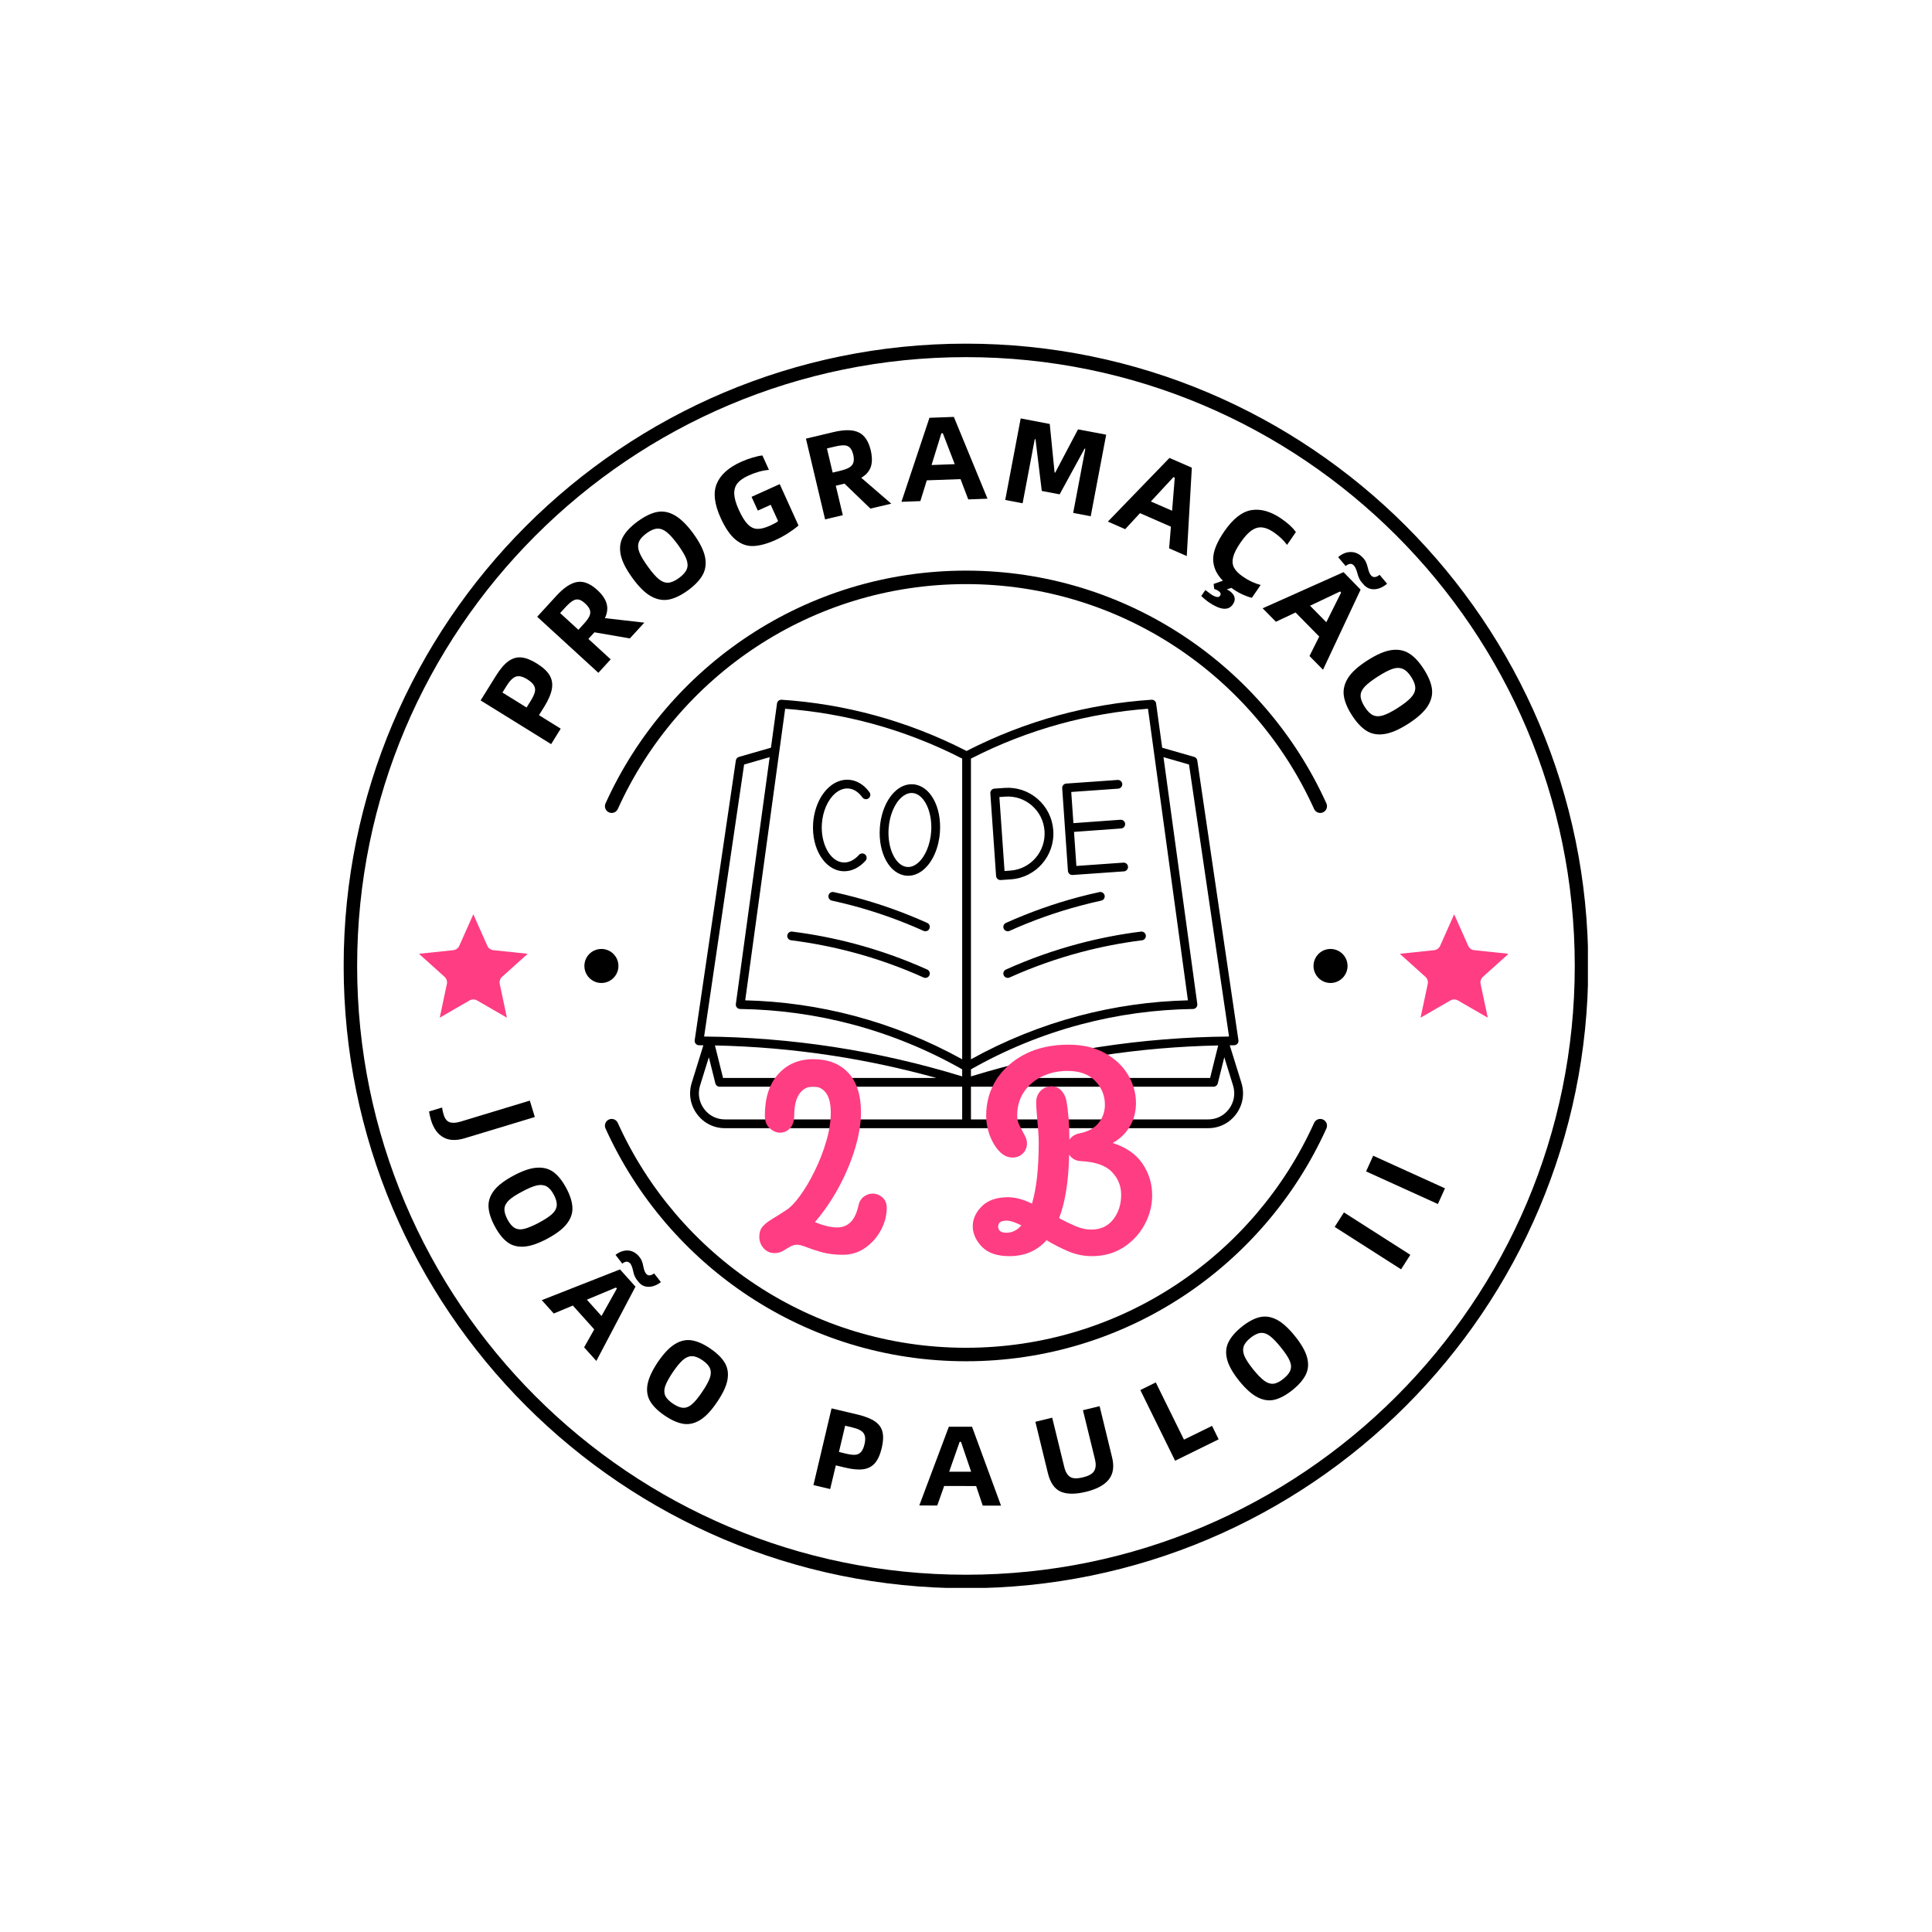 <svg xmlns="http://www.w3.org/2000/svg" xmlns:xlink="http://www.w3.org/1999/xlink" width="500" zoomAndPan="magnify" viewBox="0 0 375 375" height="500" preserveAspectRatio="xMidYMid meet" version="1.0"><defs><g/><clipPath id="d2ec52ab0a"><path d="M 66.711 66.711 L 308.211 66.711 L 308.211 308.211 L 66.711 308.211 Z M 66.711 66.711 " clip-rule="nonzero"/></clipPath><clipPath id="85d69423c1"><path d="M 81.312 177.461 L 102.312 177.461 L 102.312 197.711 L 81.312 197.711 Z M 81.312 177.461 " clip-rule="nonzero"/></clipPath><clipPath id="bb66a4f836"><path d="M 271.695 177.461 L 292.695 177.461 L 292.695 197.711 L 271.695 197.711 Z M 271.695 177.461 " clip-rule="nonzero"/></clipPath><clipPath id="32fcf346ed"><path d="M 133.609 135.762 L 241.609 135.762 L 241.609 219 L 133.609 219 Z M 133.609 135.762 " clip-rule="nonzero"/></clipPath></defs><rect x="-37.5" width="450" fill="#ffffff" y="-37.5" height="450" fill-opacity="1"/><rect x="-37.5" width="450" fill="#ffffff" y="-37.5" height="450" fill-opacity="1"/><g clip-path="url(#d2ec52ab0a)"><path fill="#000000" d="M 187.5 308.277 C 120.828 308.277 66.703 254.148 66.703 187.488 C 66.703 120.828 120.828 66.703 187.5 66.703 C 254.16 66.703 308.277 120.828 308.277 187.488 C 308.277 254.148 254.16 308.277 187.5 308.277 Z M 187.5 305.656 C 252.711 305.656 305.66 252.707 305.66 187.488 C 305.66 122.27 252.711 69.32 187.5 69.32 C 122.277 69.32 69.32 122.27 69.32 187.488 C 69.32 252.707 122.277 305.656 187.5 305.656 Z M 261.559 187.488 C 261.559 189.312 260.074 190.797 258.25 190.797 C 256.438 190.797 254.953 189.312 254.953 187.488 C 254.953 185.664 256.438 184.191 258.25 184.191 C 260.074 184.191 261.559 185.664 261.559 187.488 Z M 119.914 157.031 C 119.617 157.684 118.848 157.973 118.184 157.676 C 117.531 157.379 117.234 156.602 117.531 155.949 C 129.574 129.312 156.387 110.758 187.5 110.758 C 218.602 110.758 245.414 129.312 257.457 155.949 C 257.754 156.602 257.457 157.379 256.801 157.676 C 256.141 157.973 255.371 157.684 255.066 157.031 C 243.441 131.293 217.547 113.375 187.5 113.375 C 157.441 113.375 131.547 131.293 119.914 157.031 Z M 255.066 217.957 C 255.371 217.293 256.141 217.004 256.801 217.301 C 257.457 217.598 257.754 218.375 257.457 219.031 C 245.414 245.664 218.602 264.219 187.5 264.219 C 156.387 264.219 129.574 245.664 117.531 219.031 C 117.234 218.375 117.531 217.598 118.184 217.301 C 118.848 217.004 119.617 217.293 119.914 217.957 C 131.547 243.684 157.441 261.602 187.5 261.602 C 217.547 261.602 243.441 243.684 255.066 217.957 Z M 120.035 187.488 C 120.035 189.312 118.551 190.797 116.738 190.797 C 114.902 190.797 113.43 189.312 113.43 187.488 C 113.43 185.664 114.902 184.191 116.738 184.191 C 118.551 184.191 120.035 185.664 120.035 187.488 Z M 120.035 187.488 " fill-opacity="1" fill-rule="evenodd"/></g><g clip-path="url(#85d69423c1)"><path fill="#ff3d83" d="M 91.871 177.461 L 94.586 183.57 C 94.691 183.805 94.855 184.008 95.066 184.16 C 95.273 184.309 95.516 184.402 95.773 184.43 L 102.426 185.129 L 97.453 189.602 C 97.262 189.773 97.117 189.992 97.039 190.238 C 96.961 190.48 96.945 190.742 97 190.992 L 98.391 197.535 L 92.602 194.188 C 92.379 194.059 92.125 193.992 91.871 193.992 C 91.613 193.992 91.359 194.059 91.137 194.188 L 85.348 197.535 L 86.738 190.992 C 86.793 190.742 86.781 190.48 86.699 190.238 C 86.621 189.992 86.477 189.773 86.289 189.602 L 81.316 185.129 L 87.969 184.43 C 88.223 184.402 88.469 184.309 88.676 184.16 C 88.883 184.008 89.047 183.805 89.152 183.57 Z M 91.871 177.461 " fill-opacity="1" fill-rule="evenodd"/></g><g clip-path="url(#bb66a4f836)"><path fill="#ff3d83" d="M 282.254 177.461 L 284.973 183.57 C 285.074 183.805 285.238 184.008 285.449 184.16 C 285.656 184.309 285.898 184.402 286.156 184.43 L 292.809 185.129 L 287.836 189.602 C 287.645 189.773 287.5 189.992 287.422 190.238 C 287.344 190.48 287.328 190.742 287.383 190.992 L 288.777 197.535 L 282.984 194.188 C 282.762 194.059 282.508 193.992 282.254 193.992 C 281.996 193.992 281.742 194.059 281.52 194.188 L 275.73 197.535 L 277.121 190.992 C 277.176 190.742 277.164 190.48 277.082 190.238 C 277.004 189.992 276.863 189.773 276.672 189.602 L 271.699 185.129 L 278.352 184.43 C 278.605 184.402 278.852 184.309 279.059 184.16 C 279.266 184.008 279.43 183.805 279.535 183.57 Z M 282.254 177.461 " fill-opacity="1" fill-rule="evenodd"/></g><g clip-path="url(#32fcf346ed)"><path fill="#000000" d="M 152.812 181.562 C 152.871 181.098 153.297 180.766 153.766 180.824 C 157.828 181.332 161.898 182.125 165.859 183.176 C 170.676 184.453 175.422 186.141 179.973 188.188 C 180.402 188.383 180.59 188.883 180.398 189.312 C 180.254 189.625 179.945 189.809 179.621 189.809 C 179.504 189.809 179.383 189.785 179.27 189.734 C 174.805 187.723 170.148 186.066 165.422 184.816 C 161.535 183.785 157.543 183.008 153.551 182.508 C 153.086 182.453 152.754 182.027 152.812 181.562 Z M 161.828 173.152 C 161.367 173.051 160.914 173.34 160.816 173.801 C 160.715 174.258 161.004 174.711 161.465 174.809 C 162.789 175.098 164.117 175.418 165.422 175.762 C 170.145 177.016 174.805 178.672 179.27 180.684 C 179.383 180.734 179.504 180.758 179.621 180.758 C 179.945 180.758 180.254 180.574 180.398 180.262 C 180.59 179.832 180.402 179.328 179.973 179.137 C 175.422 177.086 170.676 175.402 165.859 174.125 C 164.531 173.77 163.176 173.445 161.828 173.152 Z M 240.961 210.184 C 241.609 212.277 241.234 214.488 239.934 216.246 C 238.648 217.98 236.68 218.977 234.531 218.977 L 140.688 218.977 C 138.539 218.977 136.57 217.98 135.289 216.246 C 133.984 214.488 133.609 212.277 134.262 210.184 L 136.523 202.891 C 136.242 202.887 135.961 202.883 135.68 202.883 C 135.434 202.883 135.199 202.777 135.039 202.59 C 134.875 202.402 134.805 202.156 134.84 201.914 L 142.828 147.605 C 142.879 147.277 143.113 147.004 143.434 146.914 L 149.641 145.129 L 150.816 136.551 C 150.879 136.109 151.27 135.789 151.715 135.82 C 157.84 136.223 163.941 137.246 169.859 138.863 C 175.984 140.539 181.953 142.859 187.609 145.766 C 193.266 142.859 199.234 140.539 205.359 138.863 C 211.277 137.246 217.383 136.223 223.504 135.82 C 223.949 135.789 224.344 136.109 224.402 136.551 L 225.578 145.129 L 231.785 146.914 C 232.105 147.004 232.344 147.277 232.391 147.605 L 240.379 201.914 C 240.418 202.156 240.344 202.402 240.184 202.59 C 240.023 202.777 239.785 202.883 239.539 202.883 C 239.258 202.887 238.977 202.887 238.695 202.891 Z M 225.832 146.965 L 232.395 194.879 C 232.426 195.121 232.352 195.363 232.195 195.551 C 232.035 195.734 231.805 195.84 231.559 195.844 C 224.215 195.945 216.895 196.949 209.797 198.832 C 202.352 200.809 195.176 203.746 188.461 207.559 L 188.461 208.93 C 196.621 206.422 205.02 204.5 213.445 203.207 C 221.727 201.941 230.168 201.262 238.555 201.191 L 230.785 148.391 Z M 213.703 204.887 C 206.906 205.926 200.125 207.387 193.477 209.23 L 234.879 209.23 C 235.16 208.109 235.441 206.98 235.719 205.848 C 235.965 204.867 236.207 203.895 236.449 202.922 C 228.844 203.078 221.207 203.734 213.703 204.887 Z M 188.461 147.242 L 188.461 205.609 C 195.062 201.953 202.082 199.125 209.359 197.191 C 216.281 195.355 223.414 194.34 230.574 194.164 L 229.793 188.441 L 222.824 137.566 C 217.082 137.996 211.363 138.984 205.812 140.5 C 199.828 142.137 193.992 144.406 188.461 147.242 Z M 169.41 140.5 C 163.859 138.984 158.137 137.996 152.398 137.57 L 145.43 188.441 L 144.645 194.164 C 151.809 194.34 158.941 195.355 165.859 197.191 C 173.137 199.125 180.16 201.953 186.758 205.609 L 186.758 147.242 C 181.227 144.406 175.395 142.137 169.41 140.5 Z M 136.668 201.191 C 145.051 201.262 153.492 201.938 161.777 203.207 C 170.203 204.5 178.602 206.422 186.758 208.93 L 186.758 207.559 C 180.043 203.746 172.867 200.809 165.422 198.832 C 158.328 196.949 151.004 195.945 143.66 195.844 C 143.414 195.84 143.184 195.734 143.027 195.551 C 142.867 195.363 142.793 195.121 142.828 194.879 L 149.391 146.965 L 144.434 148.391 Z M 161.516 204.887 C 154.012 203.734 146.375 203.078 138.773 202.922 C 139.016 203.895 139.258 204.871 139.5 205.848 C 139.781 206.98 140.062 208.109 140.344 209.23 L 181.746 209.23 C 175.098 207.387 168.316 205.926 161.516 204.887 Z M 140.688 217.277 L 186.758 217.277 L 186.758 210.93 L 139.676 210.93 C 139.285 210.93 138.945 210.664 138.852 210.285 C 138.516 208.953 138.184 207.605 137.848 206.254 C 137.762 205.906 137.676 205.559 137.586 205.211 L 135.887 210.684 C 135.398 212.258 135.68 213.918 136.66 215.238 C 137.617 216.535 139.086 217.277 140.688 217.277 Z M 239.332 210.684 L 237.633 205.211 C 237.547 205.559 237.461 205.906 237.375 206.254 C 237.039 207.605 236.703 208.953 236.371 210.285 C 236.273 210.664 235.934 210.93 235.543 210.93 L 188.461 210.93 L 188.461 217.277 L 234.531 217.277 C 236.133 217.277 237.602 216.535 238.562 215.238 C 239.539 213.918 239.82 212.258 239.332 210.684 Z M 195.25 188.188 C 194.82 188.383 194.629 188.883 194.824 189.312 C 194.965 189.625 195.273 189.809 195.602 189.809 C 195.719 189.809 195.836 189.785 195.949 189.734 C 200.414 187.723 205.074 186.07 209.801 184.816 C 213.684 183.785 217.68 183.008 221.668 182.512 C 222.137 182.453 222.465 182.027 222.406 181.562 C 222.352 181.098 221.922 180.77 221.457 180.824 C 217.391 181.332 213.32 182.125 209.359 183.176 C 204.547 184.453 199.797 186.141 195.25 188.188 Z M 194.824 180.262 C 194.965 180.574 195.273 180.758 195.602 180.758 C 195.719 180.758 195.836 180.734 195.949 180.684 C 200.414 178.672 205.074 177.016 209.801 175.766 C 211.102 175.418 212.434 175.098 213.754 174.809 C 214.215 174.711 214.508 174.258 214.406 173.801 C 214.305 173.344 213.852 173.051 213.395 173.152 C 212.047 173.445 210.688 173.77 209.359 174.125 C 204.547 175.402 199.797 177.09 195.25 179.137 C 194.82 179.332 194.629 179.832 194.824 180.262 Z M 192.223 153.977 C 192.191 153.508 192.547 153.105 193.016 153.07 L 195.008 152.93 C 197.344 152.766 199.613 153.523 201.391 155.062 C 203.191 156.621 204.277 158.797 204.441 161.184 C 204.781 166.074 201.102 170.332 196.242 170.676 L 194.25 170.816 C 194.23 170.816 194.207 170.816 194.188 170.816 C 193.984 170.816 193.785 170.742 193.629 170.609 C 193.461 170.461 193.355 170.254 193.34 170.027 Z M 193.98 154.703 L 194.98 169.062 L 196.121 168.98 C 200.047 168.707 203.02 165.258 202.742 161.301 C 202.609 159.367 201.73 157.605 200.273 156.344 C 198.84 155.102 197.012 154.492 195.125 154.625 Z M 207.574 169.629 C 207.73 169.762 207.93 169.836 208.137 169.836 C 208.156 169.836 208.176 169.836 208.195 169.832 L 218.156 169.133 C 218.625 169.098 218.98 168.691 218.945 168.227 C 218.914 167.758 218.508 167.402 218.035 167.438 L 208.926 168.082 L 208.465 161.469 L 217.602 160.805 C 218.07 160.773 218.422 160.367 218.391 159.898 C 218.355 159.43 217.945 159.078 217.477 159.113 L 208.348 159.773 L 207.93 153.723 L 217.043 153.078 C 217.512 153.047 217.863 152.641 217.832 152.172 C 217.797 151.707 217.395 151.352 216.922 151.387 L 206.961 152.09 C 206.492 152.121 206.137 152.527 206.172 152.992 L 207.285 169.047 C 207.301 169.27 207.406 169.48 207.574 169.629 Z M 170.777 160.691 C 170.988 157.672 172.16 154.961 173.91 153.445 C 174.922 152.566 176.07 152.148 177.227 152.23 C 180.496 152.461 182.785 156.535 182.441 161.512 C 182.23 164.531 181.059 167.242 179.309 168.758 C 178.379 169.562 177.336 169.984 176.273 169.984 C 176.18 169.984 176.086 169.98 175.992 169.973 C 172.723 169.742 170.434 165.668 170.777 160.691 Z M 176.113 168.281 C 176.992 168.344 177.73 167.879 178.191 167.477 C 179.59 166.27 180.566 163.938 180.742 161.395 C 181.012 157.5 179.348 154.078 177.105 153.922 C 177.055 153.918 177 153.918 176.949 153.918 C 176.141 153.918 175.461 154.348 175.027 154.727 C 173.633 155.934 172.656 158.266 172.48 160.809 C 172.207 164.703 173.871 168.125 176.113 168.281 Z M 163.539 169.098 C 163.648 169.105 163.758 169.109 163.867 169.109 C 165.359 169.109 166.816 168.391 168 167.062 C 168.312 166.711 168.281 166.176 167.93 165.863 C 167.578 165.555 167.039 165.586 166.727 165.938 C 165.816 166.957 164.727 167.477 163.66 167.402 C 161.152 167.227 159.258 163.789 159.527 159.898 C 159.699 157.457 160.66 155.254 162.102 154.008 C 162.898 153.316 163.781 152.984 164.656 153.043 C 165.953 153.137 166.855 154.035 167.383 154.77 C 167.656 155.152 168.188 155.242 168.57 154.969 C 168.953 154.699 169.043 154.168 168.77 153.785 C 167.723 152.324 166.305 151.461 164.777 151.352 C 163.441 151.262 162.129 151.734 160.984 152.727 C 159.207 154.262 158.031 156.898 157.828 159.781 C 157.488 164.672 160.051 168.852 163.539 169.098 Z M 163.539 169.098 " fill-opacity="1" fill-rule="nonzero"/></g><g fill="#000000" fill-opacity="1"><g transform="translate(106.037, 145.952)"><g><path d="M -12.75 -10 L -9.844 -14.672 C -9 -16.047 -8.176 -17.02 -7.375 -17.594 C -6.57 -18.176 -5.734 -18.426 -4.859 -18.344 C -3.984 -18.27 -2.977 -17.879 -1.844 -17.172 C -0.645 -16.43 0.18 -15.664 0.641 -14.875 C 1.109 -14.082 1.254 -13.195 1.078 -12.219 C 0.91 -11.25 0.426 -10.113 -0.375 -8.812 L -1.422 -7.141 L 2.797 -4.516 L 0.938 -1.516 Z M -3.031 -9.906 C -2.602 -10.602 -2.332 -11.188 -2.219 -11.656 C -2.113 -12.125 -2.18 -12.551 -2.422 -12.938 C -2.66 -13.332 -3.082 -13.719 -3.688 -14.094 C -4.57 -14.645 -5.305 -14.82 -5.891 -14.625 C -6.484 -14.426 -7.094 -13.82 -7.719 -12.812 L -8.516 -11.531 L -3.828 -8.625 Z M -3.031 -9.906 "/></g></g></g><g fill="#000000" fill-opacity="1"><g transform="translate(114.94, 131.902)"><g><path d="M 7.312 -7.984 L 0.438 -9.172 L -0.734 -7.891 L 3.594 -3.922 L 1.203 -1.312 L -10.672 -12.188 L -6.969 -16.234 C -5.5 -17.836 -4.145 -18.738 -2.906 -18.938 C -1.664 -19.145 -0.363 -18.625 1 -17.375 C 1.977 -16.477 2.582 -15.586 2.812 -14.703 C 3.051 -13.828 2.938 -12.898 2.469 -11.922 L 10.125 -11.047 Z M -1.719 -10.703 C -1.164 -11.297 -0.781 -11.812 -0.562 -12.25 C -0.352 -12.688 -0.312 -13.102 -0.438 -13.5 C -0.562 -13.895 -0.875 -14.32 -1.375 -14.781 C -1.844 -15.219 -2.27 -15.469 -2.656 -15.531 C -3.039 -15.602 -3.43 -15.508 -3.828 -15.25 C -4.223 -15 -4.703 -14.566 -5.266 -13.953 L -6.219 -12.906 L -2.672 -9.656 Z M -1.719 -10.703 "/></g></g></g><g fill="#000000" fill-opacity="1"><g transform="translate(126.409, 119.481)"><g><path d="M 7.141 -4.906 C 5.805 -3.938 4.566 -3.336 3.422 -3.109 C 2.273 -2.891 1.125 -3.098 -0.031 -3.734 C -1.195 -4.379 -2.406 -5.566 -3.656 -7.297 C -4.914 -9.023 -5.676 -10.539 -5.938 -11.844 C -6.195 -13.145 -6.039 -14.301 -5.469 -15.312 C -4.906 -16.32 -3.957 -17.312 -2.625 -18.281 C -1.289 -19.258 -0.055 -19.863 1.078 -20.094 C 2.223 -20.332 3.375 -20.125 4.531 -19.469 C 5.695 -18.82 6.91 -17.633 8.172 -15.906 C 9.422 -14.176 10.176 -12.664 10.438 -11.375 C 10.695 -10.082 10.547 -8.926 9.984 -7.906 C 9.422 -6.883 8.473 -5.883 7.141 -4.906 Z M 5.391 -7.297 C 6.18 -7.879 6.688 -8.457 6.906 -9.031 C 7.125 -9.613 7.094 -10.266 6.812 -10.984 C 6.531 -11.703 5.988 -12.617 5.188 -13.734 C 4.375 -14.848 3.66 -15.656 3.047 -16.156 C 2.441 -16.656 1.828 -16.895 1.203 -16.875 C 0.578 -16.852 -0.129 -16.551 -0.922 -15.969 C -1.711 -15.395 -2.211 -14.812 -2.422 -14.219 C -2.629 -13.633 -2.586 -12.977 -2.297 -12.25 C -2.004 -11.52 -1.453 -10.598 -0.641 -9.484 C 0.16 -8.367 0.859 -7.566 1.453 -7.078 C 2.055 -6.586 2.66 -6.352 3.266 -6.375 C 3.879 -6.406 4.586 -6.711 5.391 -7.297 Z M 5.391 -7.297 "/></g></g></g><g fill="#000000" fill-opacity="1"><g transform="translate(141.985, 108.421)"><g><path d="M 8.547 -3.609 C 6.922 -2.879 5.488 -2.488 4.25 -2.438 C 3.02 -2.383 1.879 -2.785 0.828 -3.641 C -0.223 -4.492 -1.203 -5.91 -2.109 -7.891 C -3.336 -10.609 -3.586 -12.828 -2.859 -14.547 C -2.141 -16.266 -0.586 -17.664 1.797 -18.75 C 2.523 -19.082 3.281 -19.363 4.062 -19.594 C 4.844 -19.832 5.488 -19.973 6 -20.016 L 7.266 -17.219 C 6.016 -17.113 4.695 -16.75 3.312 -16.125 C 2.344 -15.688 1.629 -15.191 1.172 -14.641 C 0.723 -14.086 0.508 -13.395 0.531 -12.562 C 0.562 -11.727 0.852 -10.703 1.406 -9.484 C 1.988 -8.191 2.566 -7.254 3.141 -6.672 C 3.711 -6.086 4.336 -5.785 5.016 -5.766 C 5.691 -5.742 6.535 -5.961 7.547 -6.422 C 8.211 -6.723 8.711 -7.004 9.047 -7.266 L 7.609 -10.438 L 5.109 -9.312 L 3.891 -11.984 L 9.359 -14.453 L 13 -6.422 C 12.508 -5.984 11.863 -5.504 11.062 -4.984 C 10.258 -4.461 9.422 -4.004 8.547 -3.609 Z M 8.547 -3.609 "/></g></g></g><g fill="#000000" fill-opacity="1"><g transform="translate(158.416, 101.216)"><g><path d="M 10.531 -2.5 L 5.5 -7.344 L 3.812 -6.938 L 5.172 -1.219 L 1.734 -0.406 L -1.984 -16.078 L 3.344 -17.344 C 5.469 -17.852 7.098 -17.836 8.234 -17.297 C 9.379 -16.766 10.164 -15.602 10.594 -13.812 C 10.895 -12.508 10.895 -11.426 10.594 -10.562 C 10.289 -9.707 9.676 -9.016 8.75 -8.484 L 14.578 -3.453 Z M 4.578 -9.812 C 5.367 -10 5.973 -10.211 6.391 -10.453 C 6.816 -10.703 7.094 -11.023 7.219 -11.422 C 7.352 -11.816 7.344 -12.344 7.188 -13 C 7.031 -13.613 6.812 -14.062 6.531 -14.344 C 6.25 -14.625 5.867 -14.77 5.391 -14.781 C 4.922 -14.789 4.281 -14.695 3.469 -14.5 L 2.094 -14.172 L 3.203 -9.484 Z M 4.578 -9.812 "/></g></g></g><g fill="#000000" fill-opacity="1"><g transform="translate(174.907, 97.404)"><g><path d="M 11.531 -4.406 L 4.984 -4.172 L 3.734 -0.141 L 0.062 0 L 5.5 -16.312 L 10.234 -16.484 L 16.766 -0.609 L 13.031 -0.469 Z M 10.406 -7.312 L 8.094 -13.312 L 7.812 -13.297 L 5.906 -7.141 Z M 10.406 -7.312 "/></g></g></g><g fill="#000000" fill-opacity="1"><g transform="translate(193.365, 96.716)"><g><path d="M 4.75 -15.5 L 10.391 -14.422 L 11.328 -5 L 11.453 -4.984 L 15.875 -13.375 L 21.344 -12.344 L 18.344 3.484 L 14.938 2.844 L 17.297 -9.609 L 17.156 -9.641 L 12.312 -0.766 L 8.844 -1.422 L 7.625 -11.453 L 7.484 -11.484 L 5.125 0.969 L 1.75 0.328 Z M 4.75 -15.5 "/></g></g></g><g fill="#000000" fill-opacity="1"><g transform="translate(214.974, 101.213)"><g><path d="M 12.297 1.016 L 6.297 -1.609 L 3.422 1.5 L 0.062 0.031 L 12.016 -12.328 L 16.359 -10.438 L 15.375 6.719 L 11.953 5.219 Z M 12.531 -2.078 L 13.047 -8.5 L 12.797 -8.609 L 8.406 -3.875 Z M 12.531 -2.078 "/></g></g></g><g fill="#000000" fill-opacity="1"><g transform="translate(231.973, 108.982)"><g><path d="M 7.047 5.125 L 6.156 5.406 C 6.383 5.531 6.551 5.629 6.656 5.703 C 7.195 6.078 7.523 6.488 7.641 6.938 C 7.766 7.383 7.656 7.852 7.312 8.344 C 6.445 9.602 4.859 9.438 2.547 7.844 C 2.141 7.551 1.688 7.172 1.188 6.703 L 1.984 5.547 C 2.336 5.828 2.707 6.102 3.094 6.375 C 3.488 6.645 3.844 6.812 4.156 6.875 C 4.469 6.945 4.695 6.867 4.844 6.641 C 5.062 6.328 4.957 6.02 4.531 5.719 C 4.344 5.594 4.066 5.461 3.703 5.328 L 3.594 4.359 L 5.391 3.734 C 4.16 2.492 3.531 1.117 3.5 -0.391 C 3.477 -1.91 4.203 -3.734 5.672 -5.859 C 7.359 -8.305 9.113 -9.676 10.938 -9.969 C 12.758 -10.27 14.707 -9.707 16.781 -8.281 C 18.02 -7.426 18.945 -6.57 19.562 -5.719 L 17.844 -3.219 C 17.176 -4.125 16.312 -4.941 15.25 -5.672 C 14.426 -6.234 13.676 -6.547 13 -6.609 C 12.32 -6.68 11.645 -6.488 10.969 -6.031 C 10.301 -5.57 9.594 -4.801 8.844 -3.719 C 8.062 -2.582 7.57 -1.617 7.375 -0.828 C 7.188 -0.047 7.25 0.633 7.562 1.219 C 7.875 1.801 8.441 2.375 9.266 2.938 C 10.379 3.707 11.531 4.25 12.719 4.562 L 11.016 7.047 C 10.492 6.93 9.91 6.727 9.266 6.438 C 8.617 6.145 7.992 5.789 7.391 5.375 Z M 7.047 5.125 "/></g></g></g><g fill="#000000" fill-opacity="1"><g transform="translate(245.03, 118.024)"><g><path d="M 11.031 5.531 L 6.438 0.859 L 2.625 2.656 L 0.047 0.047 L 15.75 -6.969 L 19.062 -3.578 L 11.766 11.969 L 9.141 9.312 Z M 12.406 2.75 L 15.281 -3.016 L 15.078 -3.219 L 9.25 -0.453 Z M 19.766 -4.438 C 19.367 -4.844 19.07 -5.223 18.875 -5.578 C 18.688 -5.93 18.539 -6.328 18.438 -6.766 C 18.227 -7.516 18.004 -8.008 17.766 -8.25 C 17.547 -8.488 17.305 -8.598 17.047 -8.578 C 16.797 -8.566 16.5 -8.426 16.156 -8.156 L 14.703 -9.891 C 15.484 -10.547 16.297 -10.875 17.141 -10.875 C 17.984 -10.883 18.734 -10.555 19.391 -9.891 C 19.723 -9.555 19.961 -9.227 20.109 -8.906 C 20.254 -8.594 20.379 -8.207 20.484 -7.75 C 20.648 -7.039 20.867 -6.551 21.141 -6.281 C 21.547 -5.875 22.082 -5.93 22.75 -6.453 L 24.203 -4.719 C 23.41 -4.062 22.613 -3.707 21.812 -3.656 C 21.008 -3.602 20.328 -3.863 19.766 -4.438 Z M 19.766 -4.438 "/></g></g></g><g fill="#000000" fill-opacity="1"><g transform="translate(257.936, 131.378)"><g><path d="M 4.453 7.422 C 3.566 6.035 3.047 4.766 2.891 3.609 C 2.742 2.453 3.023 1.312 3.734 0.188 C 4.441 -0.926 5.695 -2.055 7.5 -3.203 C 9.301 -4.359 10.859 -5.023 12.172 -5.203 C 13.492 -5.379 14.645 -5.148 15.625 -4.516 C 16.602 -3.891 17.535 -2.883 18.422 -1.5 C 19.316 -0.102 19.844 1.164 20 2.312 C 20.156 3.469 19.875 4.602 19.156 5.719 C 18.438 6.832 17.176 7.969 15.375 9.125 C 13.57 10.27 12.016 10.93 10.703 11.109 C 9.398 11.297 8.254 11.078 7.266 10.453 C 6.285 9.828 5.348 8.816 4.453 7.422 Z M 6.953 5.828 C 7.484 6.66 8.031 7.203 8.594 7.453 C 9.156 7.703 9.805 7.707 10.547 7.469 C 11.285 7.238 12.234 6.754 13.391 6.016 C 14.547 5.273 15.391 4.613 15.922 4.031 C 16.461 3.457 16.742 2.859 16.766 2.234 C 16.785 1.609 16.531 0.879 16 0.047 C 15.477 -0.773 14.926 -1.305 14.344 -1.547 C 13.758 -1.797 13.094 -1.797 12.344 -1.547 C 11.602 -1.297 10.656 -0.801 9.5 -0.062 C 8.344 0.676 7.5 1.328 6.969 1.891 C 6.438 2.453 6.164 3.039 6.156 3.656 C 6.156 4.27 6.422 4.992 6.953 5.828 Z M 6.953 5.828 "/></g></g></g><g fill="#000000" fill-opacity="1"><g transform="translate(87.698, 216.423)"><g><path d="M -4.031 1.016 C -4.207 0.43 -4.336 -0.133 -4.422 -0.688 L -1.891 -1.453 C -1.828 -0.973 -1.723 -0.504 -1.578 -0.047 C -1.336 0.742 -0.945 1.227 -0.406 1.406 C 0.125 1.582 0.828 1.539 1.703 1.281 L 15.141 -2.797 L 16.109 0.391 L 2.531 4.5 C 0.863 5.008 -0.52 4.957 -1.625 4.344 C -2.738 3.727 -3.539 2.617 -4.031 1.016 Z M -4.031 1.016 "/></g></g></g><g fill="#000000" fill-opacity="1"><g transform="translate(92.355, 230.629)"><g><path d="M 3.672 7.375 C 2.93 5.988 2.531 4.742 2.469 3.641 C 2.406 2.535 2.754 1.477 3.516 0.469 C 4.285 -0.531 5.562 -1.504 7.344 -2.453 C 9.133 -3.41 10.66 -3.922 11.922 -3.984 C 13.18 -4.055 14.25 -3.758 15.125 -3.094 C 16.008 -2.426 16.82 -1.398 17.562 -0.016 C 18.301 1.367 18.695 2.613 18.75 3.719 C 18.812 4.82 18.457 5.875 17.688 6.875 C 16.926 7.875 15.648 8.852 13.859 9.812 C 12.078 10.758 10.555 11.27 9.297 11.344 C 8.035 11.414 6.969 11.117 6.094 10.453 C 5.219 9.785 4.41 8.758 3.672 7.375 Z M 6.141 6.062 C 6.578 6.883 7.051 7.438 7.562 7.719 C 8.082 8.008 8.695 8.066 9.406 7.891 C 10.125 7.711 11.062 7.32 12.219 6.719 C 13.375 6.094 14.227 5.531 14.781 5.031 C 15.332 4.539 15.641 3.992 15.703 3.391 C 15.766 2.797 15.578 2.086 15.141 1.266 C 14.703 0.441 14.219 -0.102 13.688 -0.375 C 13.164 -0.645 12.539 -0.695 11.812 -0.531 C 11.094 -0.363 10.156 0.031 9 0.656 C 7.844 1.258 6.992 1.812 6.453 2.312 C 5.91 2.82 5.613 3.363 5.562 3.938 C 5.508 4.52 5.703 5.227 6.141 6.062 Z M 6.141 6.062 "/></g></g></g><g fill="#000000" fill-opacity="1"><g transform="translate(105.11, 252.313)"><g><path d="M 10.234 5.719 L 6.078 1.094 L 2.375 2.641 L 0.047 0.047 L 15.234 -5.922 L 18.234 -2.578 L 10.641 11.844 L 8.266 9.203 Z M 11.641 3.125 L 14.625 -2.203 L 14.453 -2.406 L 8.797 -0.047 Z M 18.938 -3.359 C 18.582 -3.766 18.316 -4.141 18.141 -4.484 C 17.973 -4.828 17.852 -5.207 17.781 -5.625 C 17.613 -6.352 17.426 -6.836 17.219 -7.078 C 17.008 -7.305 16.781 -7.422 16.531 -7.422 C 16.289 -7.422 16.004 -7.297 15.672 -7.047 L 14.359 -8.75 C 15.148 -9.344 15.941 -9.625 16.734 -9.594 C 17.523 -9.562 18.223 -9.211 18.828 -8.547 C 19.117 -8.223 19.328 -7.906 19.453 -7.594 C 19.586 -7.281 19.691 -6.906 19.766 -6.469 C 19.898 -5.789 20.086 -5.316 20.328 -5.047 C 20.691 -4.641 21.203 -4.672 21.859 -5.141 L 23.172 -3.453 C 22.398 -2.867 21.629 -2.566 20.859 -2.547 C 20.086 -2.523 19.445 -2.797 18.938 -3.359 Z M 18.938 -3.359 "/></g></g></g><g fill="#000000" fill-opacity="1"><g transform="translate(122.351, 269.971)"><g><path d="M 6.672 4.797 C 5.379 3.922 4.445 3.008 3.875 2.062 C 3.301 1.113 3.117 0.02 3.328 -1.219 C 3.547 -2.469 4.219 -3.93 5.344 -5.609 C 6.488 -7.285 7.598 -8.445 8.672 -9.094 C 9.742 -9.75 10.828 -9.988 11.922 -9.812 C 13.016 -9.633 14.207 -9.109 15.5 -8.234 C 16.801 -7.348 17.738 -6.43 18.312 -5.484 C 18.883 -4.535 19.066 -3.441 18.859 -2.203 C 18.648 -0.961 17.973 0.492 16.828 2.172 C 15.703 3.848 14.598 5.016 13.516 5.672 C 12.441 6.328 11.359 6.566 10.266 6.391 C 9.172 6.211 7.973 5.68 6.672 4.797 Z M 8.25 2.469 C 9.031 3 9.711 3.27 10.297 3.281 C 10.879 3.289 11.445 3.051 12 2.562 C 12.551 2.082 13.191 1.301 13.922 0.219 C 14.66 -0.863 15.156 -1.754 15.406 -2.453 C 15.664 -3.148 15.688 -3.773 15.469 -4.328 C 15.25 -4.891 14.75 -5.438 13.969 -5.969 C 13.207 -6.488 12.531 -6.742 11.938 -6.734 C 11.344 -6.734 10.766 -6.488 10.203 -6 C 9.641 -5.508 8.988 -4.723 8.25 -3.641 C 7.52 -2.555 7.031 -1.664 6.781 -0.969 C 6.539 -0.281 6.531 0.332 6.75 0.875 C 6.977 1.414 7.477 1.945 8.25 2.469 Z M 8.25 2.469 "/></g></g></g><g fill="#000000" fill-opacity="1"><g transform="translate(143.44, 282.723)"><g/></g></g><g fill="#000000" fill-opacity="1"><g transform="translate(156.232, 287.867)"><g><path d="M 5.172 -14.5 L 10.25 -13.297 C 11.727 -12.941 12.852 -12.492 13.625 -11.953 C 14.395 -11.41 14.875 -10.727 15.062 -9.906 C 15.258 -9.082 15.211 -8.062 14.922 -6.844 C 14.609 -5.531 14.164 -4.539 13.594 -3.875 C 13.02 -3.219 12.266 -2.82 11.328 -2.688 C 10.398 -2.562 9.234 -2.664 7.828 -3 L 6 -3.438 L 4.906 1.156 L 1.656 0.391 Z M 8.016 -5.703 C 8.766 -5.523 9.367 -5.457 9.828 -5.5 C 10.285 -5.551 10.648 -5.742 10.922 -6.078 C 11.203 -6.41 11.422 -6.91 11.578 -7.578 C 11.797 -8.523 11.727 -9.234 11.375 -9.703 C 11.031 -10.18 10.312 -10.547 9.219 -10.797 L 7.812 -11.141 L 6.609 -6.047 Z M 8.016 -5.703 "/></g></g></g><g fill="#000000" fill-opacity="1"><g transform="translate(178.373, 292.206)"><g><path d="M 11.094 -3.766 L 4.891 -3.781 L 3.547 0.016 L 0.062 0 L 5.797 -15.281 L 10.297 -15.281 L 15.922 0.031 L 12.375 0.031 Z M 10.125 -6.547 L 8.156 -12.344 L 7.891 -12.344 L 5.859 -6.547 Z M 10.125 -6.547 "/></g></g></g><g fill="#000000" fill-opacity="1"><g transform="translate(203.012, 291.218)"><g><path d="M 7.828 -1.672 C 5.734 -1.16 4.082 -1.164 2.875 -1.688 C 1.664 -2.219 0.832 -3.426 0.375 -5.312 L -2.047 -15.25 L 1.219 -16.047 L 3.562 -6.469 C 3.789 -5.531 4.172 -4.891 4.703 -4.547 C 5.234 -4.211 6.062 -4.188 7.188 -4.469 C 8.32 -4.738 9.051 -5.156 9.375 -5.719 C 9.695 -6.281 9.75 -7.016 9.531 -7.922 L 7.188 -17.5 L 10.422 -18.281 L 12.844 -8.344 C 13.281 -6.562 13.066 -5.129 12.203 -4.047 C 11.348 -2.973 9.891 -2.18 7.828 -1.672 Z M 7.828 -1.672 "/></g></g></g><g fill="#000000" fill-opacity="1"><g transform="translate(226.555, 284.278)"><g><path d="M 8.703 -7.516 L 9.984 -4.906 L 1.531 -0.75 L -5.219 -14.469 L -2.219 -15.953 L 3.25 -4.844 Z M 8.703 -7.516 "/></g></g></g><g fill="#000000" fill-opacity="1"><g transform="translate(244.328, 274.783)"><g><path d="M 6.547 -4.984 C 5.328 -4.004 4.18 -3.379 3.109 -3.109 C 2.035 -2.836 0.938 -2.984 -0.188 -3.547 C -1.32 -4.109 -2.523 -5.176 -3.797 -6.75 C -5.066 -8.332 -5.852 -9.734 -6.156 -10.953 C -6.469 -12.18 -6.375 -13.289 -5.875 -14.281 C -5.383 -15.281 -4.531 -16.27 -3.312 -17.25 C -2.094 -18.227 -0.945 -18.848 0.125 -19.109 C 1.195 -19.379 2.297 -19.234 3.422 -18.672 C 4.547 -18.109 5.742 -17.035 7.016 -15.453 C 8.285 -13.879 9.078 -12.477 9.391 -11.25 C 9.703 -10.031 9.609 -8.926 9.109 -7.938 C 8.617 -6.945 7.766 -5.961 6.547 -4.984 Z M 4.797 -7.172 C 5.523 -7.754 5.977 -8.328 6.156 -8.891 C 6.344 -9.453 6.281 -10.066 5.969 -10.734 C 5.664 -11.41 5.102 -12.254 4.281 -13.266 C 3.457 -14.285 2.75 -15.02 2.156 -15.469 C 1.57 -15.914 0.977 -16.113 0.375 -16.062 C -0.219 -16.008 -0.879 -15.691 -1.609 -15.109 C -2.336 -14.523 -2.785 -13.945 -2.953 -13.375 C -3.117 -12.812 -3.051 -12.188 -2.75 -11.5 C -2.445 -10.82 -1.883 -9.973 -1.062 -8.953 C -0.238 -7.941 0.469 -7.219 1.062 -6.781 C 1.656 -6.344 2.242 -6.148 2.828 -6.203 C 3.41 -6.254 4.066 -6.578 4.797 -7.172 Z M 4.797 -7.172 "/></g></g></g><g fill="#000000" fill-opacity="1"><g transform="translate(262.703, 258.359)"><g/></g></g><g fill="#000000" fill-opacity="1"><g transform="translate(271.027, 247.812)"><g><path d="M -11.969 -9.672 L -10.172 -12.484 L 2.719 -4.25 L 0.922 -1.438 Z M -11.969 -9.672 "/></g></g></g><g fill="#000000" fill-opacity="1"><g transform="translate(278.391, 235.247)"><g><path d="M -13.234 -7.875 L -11.859 -10.922 L 2.078 -4.594 L 0.703 -1.547 Z M -13.234 -7.875 "/></g></g></g><g fill="#000000" fill-opacity="1"><g transform="translate(283.867, 221.808)"><g/></g></g><g fill="#ff3d83" fill-opacity="1"><g transform="translate(146.13, 243.116)"><g><path d="M 6.406 -8.188 C 7.27 -8.727 8.195 -9.688 9.188 -11.062 C 10.188 -12.438 11.133 -14.047 12.031 -15.891 C 12.938 -17.734 13.676 -19.641 14.25 -21.609 C 14.832 -23.578 15.125 -25.43 15.125 -27.172 C 15.125 -28.867 14.816 -30.133 14.203 -30.969 C 13.586 -31.801 12.758 -32.219 11.719 -32.219 C 10.594 -32.219 9.695 -31.742 9.031 -30.797 C 8.363 -29.859 8.031 -28.453 8.031 -26.578 C 8.031 -25.672 7.812 -24.91 7.375 -24.297 C 6.801 -23.609 6.098 -23.266 5.266 -23.266 C 4.578 -23.266 3.914 -23.547 3.281 -24.109 C 2.645 -24.672 2.328 -25.492 2.328 -26.578 C 2.328 -30.016 3.191 -32.695 4.922 -34.625 C 6.66 -36.562 8.926 -37.531 11.719 -37.531 C 14.602 -37.531 16.867 -36.648 18.516 -34.891 C 20.16 -33.141 20.984 -30.582 20.984 -27.219 C 20.984 -25.094 20.602 -22.766 19.844 -20.234 C 19.082 -17.703 18.035 -15.195 16.703 -12.719 C 15.367 -10.238 13.816 -7.969 12.047 -5.906 C 13.703 -5.219 15.145 -4.875 16.375 -4.875 C 18.477 -4.875 19.836 -6.234 20.453 -8.953 C 20.629 -9.816 20.988 -10.445 21.531 -10.844 C 22.07 -11.238 22.633 -11.438 23.219 -11.438 C 23.938 -11.438 24.578 -11.191 25.141 -10.703 C 25.703 -10.223 25.984 -9.547 25.984 -8.672 C 25.984 -7.191 25.609 -5.754 24.859 -4.359 C 24.117 -2.973 23.109 -1.828 21.828 -0.922 C 20.547 -0.016 19.07 0.438 17.406 0.438 C 15.957 0.438 14.633 0.273 13.438 -0.047 C 12.25 -0.379 11.25 -0.707 10.438 -1.031 C 9.625 -1.352 9.02 -1.516 8.625 -1.516 C 8.113 -1.516 7.633 -1.379 7.188 -1.109 C 6.738 -0.836 6.273 -0.566 5.797 -0.297 C 5.328 -0.023 4.805 0.109 4.234 0.109 C 3.359 0.109 2.641 -0.207 2.078 -0.844 C 1.523 -1.477 1.25 -2.207 1.25 -3.031 C 1.25 -3.863 1.457 -4.523 1.875 -5.016 C 2.289 -5.504 2.883 -5.984 3.656 -6.453 C 4.438 -6.922 5.352 -7.5 6.406 -8.188 Z M 6.406 -8.188 "/></g></g></g><g fill="#ff3d83" fill-opacity="1"><g transform="translate(173.355, 243.116)"><g/></g></g><g fill="#ff3d83" fill-opacity="1"><g transform="translate(186.914, 243.116)"><g><path d="M 29.062 -21.266 C 31.664 -20.43 33.594 -19.094 34.844 -17.25 C 36.094 -15.406 36.719 -13.363 36.719 -11.125 C 36.719 -9.094 36.219 -7.172 35.219 -5.359 C 34.227 -3.555 32.852 -2.094 31.094 -0.969 C 29.344 0.145 27.312 0.703 25 0.703 C 23.445 0.703 21.926 0.391 20.438 -0.234 C 18.957 -0.867 17.551 -1.586 16.219 -2.391 C 14.375 -0.328 11.969 0.703 9 0.703 C 6.656 0.703 4.895 0.109 3.719 -1.078 C 2.539 -2.273 1.93 -3.598 1.891 -5.047 C 1.891 -6.492 2.477 -7.801 3.656 -8.969 C 4.832 -10.145 6.523 -10.734 8.734 -10.734 C 9.492 -10.734 10.258 -10.625 11.031 -10.406 C 11.812 -10.195 12.598 -9.891 13.391 -9.484 C 14.266 -12.422 14.703 -16.383 14.703 -21.375 C 14.703 -22.164 14.656 -23.082 14.562 -24.125 C 14.469 -25.176 14.383 -26.172 14.312 -27.109 C 14.238 -28.055 14.203 -28.727 14.203 -29.125 C 14.203 -30.031 14.488 -30.781 15.062 -31.375 C 15.645 -31.969 16.352 -32.266 17.188 -32.266 C 17.914 -32.266 18.531 -32.008 19.031 -31.5 C 19.539 -31 19.883 -30.332 20.062 -29.5 C 20.25 -28.488 20.395 -27.344 20.5 -26.062 C 20.602 -24.781 20.656 -23.395 20.656 -21.906 C 21.094 -22.562 21.781 -22.977 22.719 -23.156 C 24.312 -23.477 25.516 -24.145 26.328 -25.156 C 27.141 -26.176 27.547 -27.352 27.547 -28.688 C 27.547 -30.457 26.922 -31.992 25.672 -33.297 C 24.43 -34.598 22.633 -35.25 20.281 -35.25 C 18.508 -35.25 16.879 -34.895 15.391 -34.188 C 13.91 -33.488 12.727 -32.488 11.844 -31.188 C 10.957 -29.883 10.516 -28.328 10.516 -26.516 C 10.516 -25.867 10.676 -25.227 11 -24.594 C 11.332 -23.957 11.648 -23.359 11.953 -22.797 C 12.266 -22.242 12.422 -21.711 12.422 -21.203 C 12.422 -20.41 12.148 -19.75 11.609 -19.219 C 11.066 -18.695 10.395 -18.438 9.594 -18.438 C 8.656 -18.438 7.797 -18.852 7.016 -19.688 C 6.242 -20.52 5.629 -21.555 5.172 -22.797 C 4.723 -24.047 4.5 -25.285 4.5 -26.516 C 4.5 -29.16 5.164 -31.52 6.5 -33.594 C 7.844 -35.676 9.707 -37.32 12.094 -38.531 C 14.477 -39.738 17.266 -40.344 20.453 -40.344 C 23.266 -40.344 25.645 -39.789 27.594 -38.688 C 29.551 -37.594 31.035 -36.188 32.047 -34.469 C 33.066 -32.75 33.578 -30.93 33.578 -29.016 C 33.578 -27.348 33.188 -25.844 32.406 -24.5 C 31.625 -23.164 30.508 -22.086 29.062 -21.266 Z M 24.891 -4.453 C 26.703 -4.453 28.125 -5.109 29.156 -6.422 C 30.188 -7.742 30.703 -9.344 30.703 -11.219 C 30.703 -12.926 30.102 -14.398 28.906 -15.641 C 27.707 -16.891 25.738 -17.586 23 -17.734 C 21.914 -17.766 21.117 -18.195 20.609 -19.031 C 20.504 -13.895 19.852 -9.773 18.656 -6.672 C 19.738 -6.086 20.801 -5.57 21.844 -5.125 C 22.895 -4.676 23.91 -4.453 24.891 -4.453 Z M 8.453 -3.844 C 9.547 -3.844 10.504 -4.316 11.328 -5.266 C 10.785 -5.547 10.27 -5.77 9.781 -5.938 C 9.301 -6.102 8.859 -6.188 8.453 -6.188 C 7.367 -6.188 6.828 -5.805 6.828 -5.047 C 6.828 -4.242 7.367 -3.844 8.453 -3.844 Z M 8.453 -3.844 "/></g></g></g></svg>
